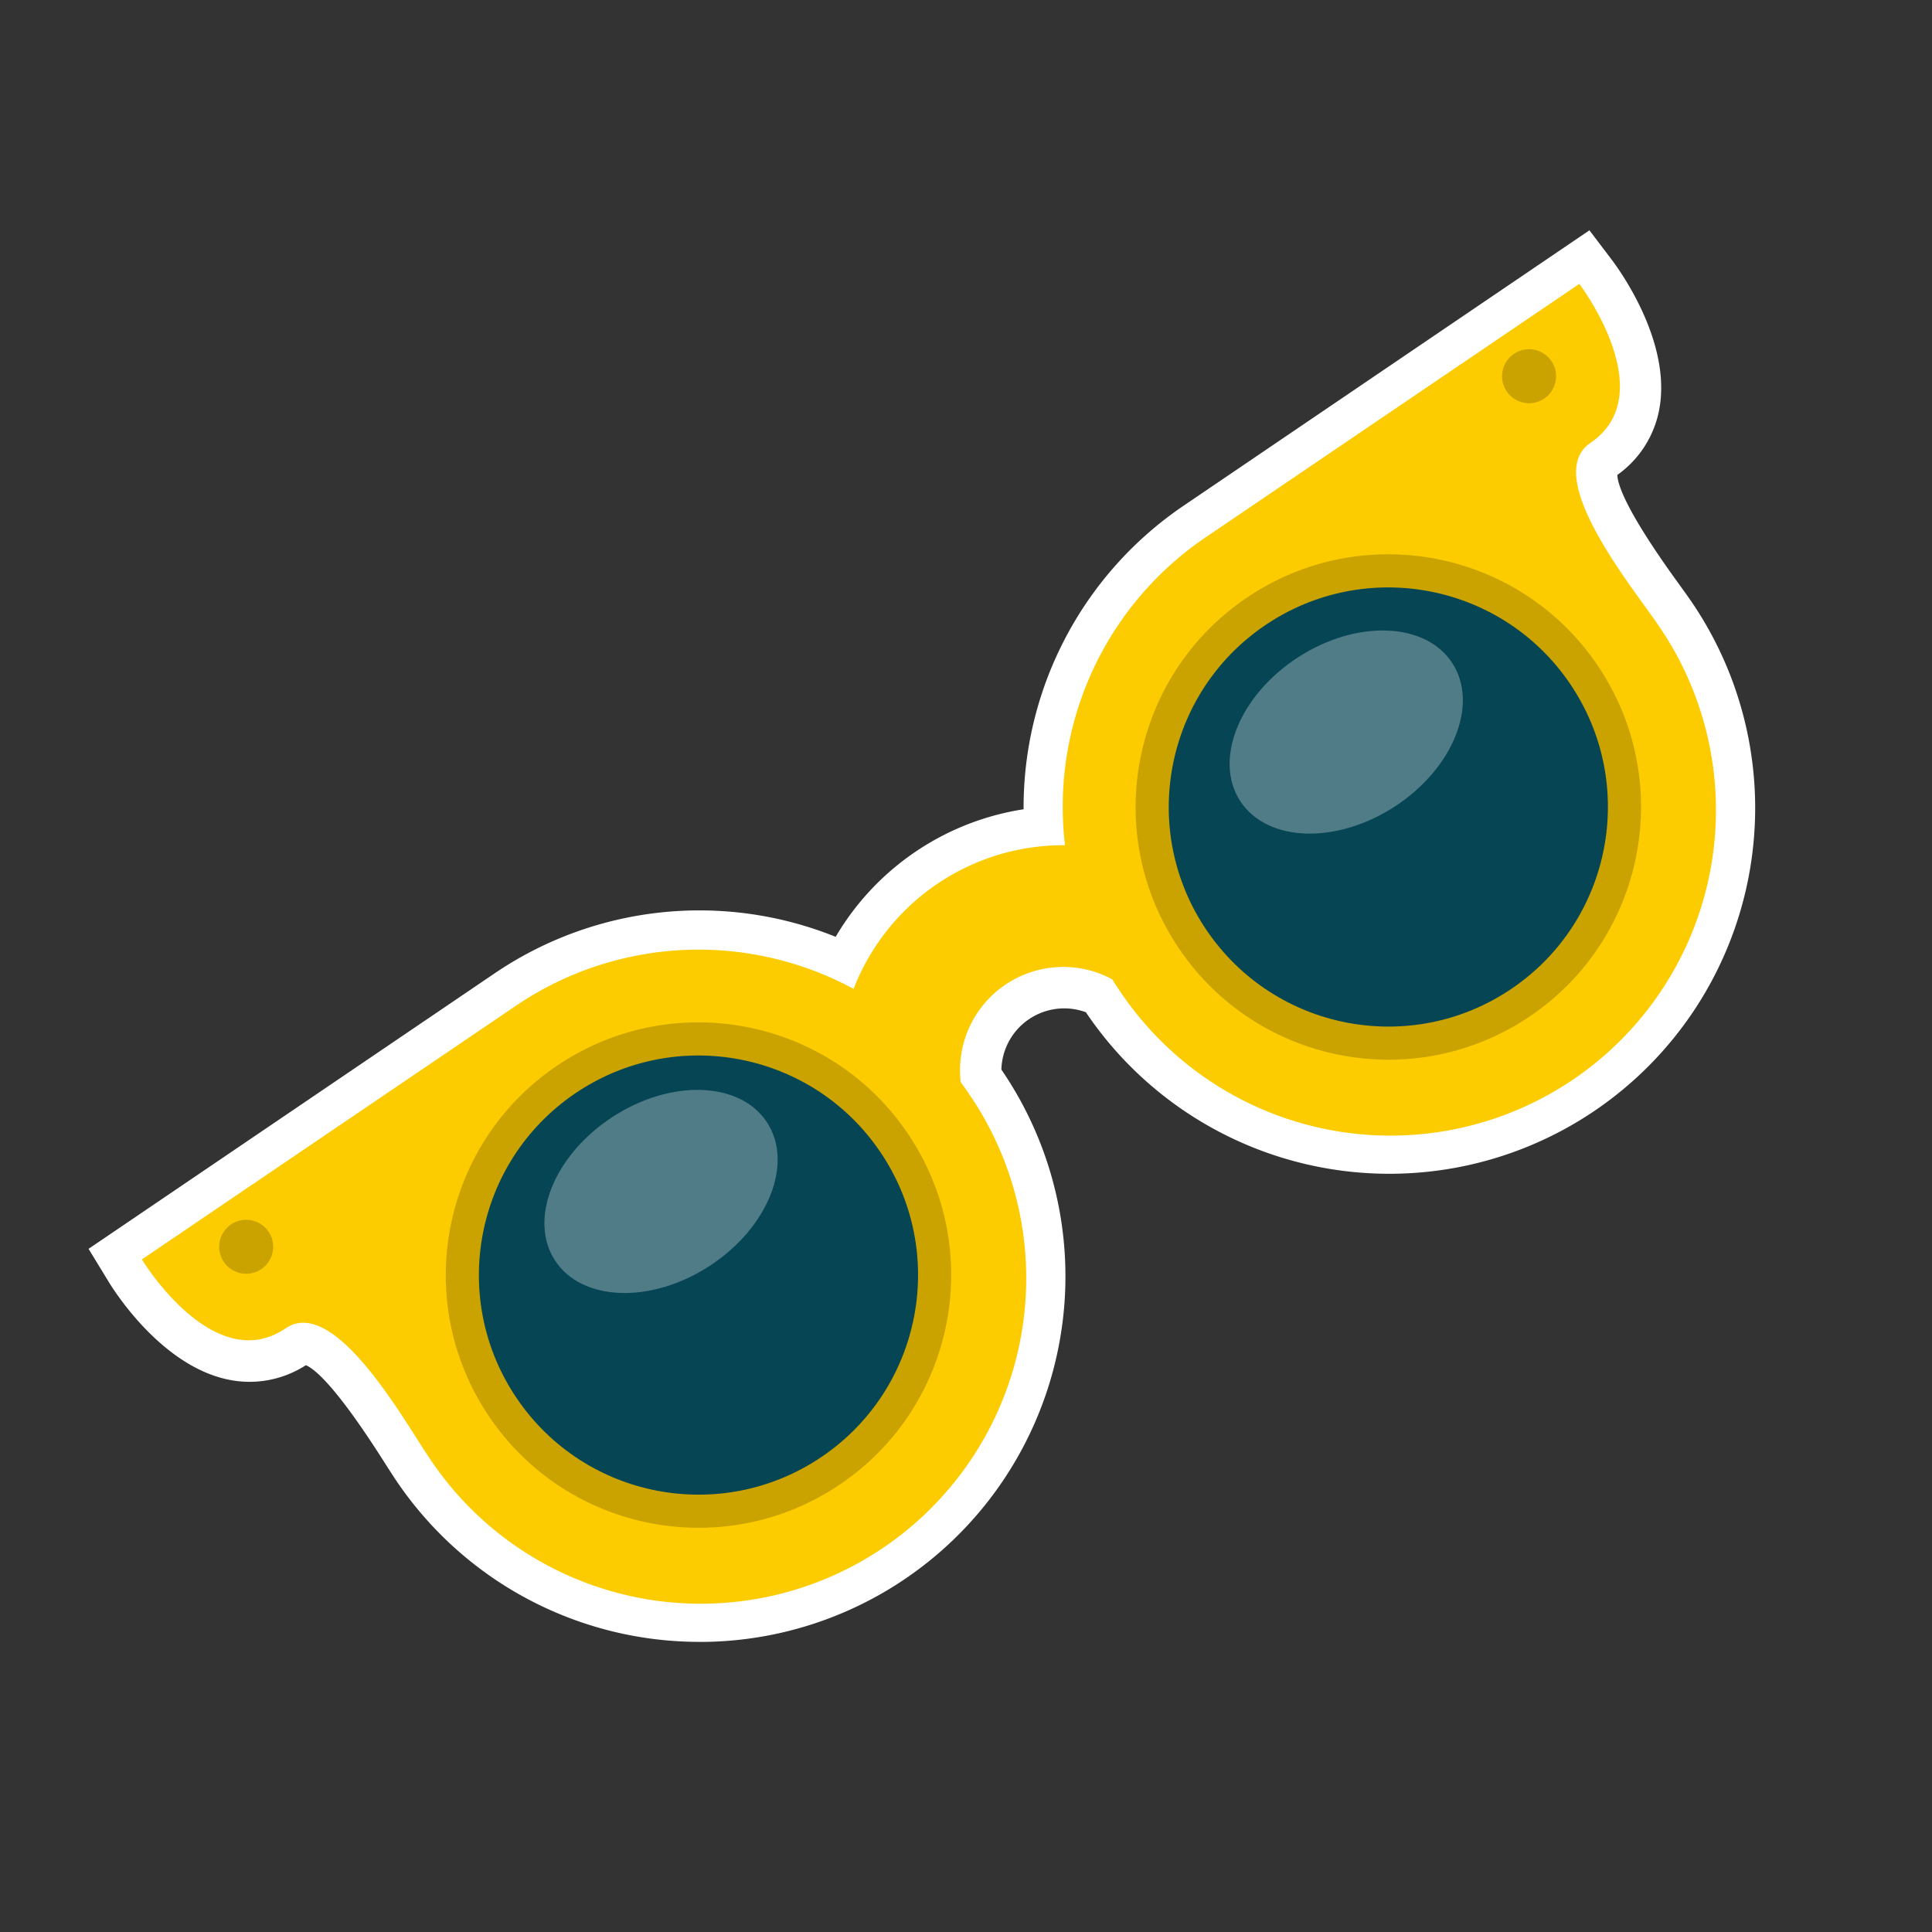 <svg xmlns="http://www.w3.org/2000/svg" viewBox="0 0 480 480"><rect x="0" y="0" width="480" height="480" fill="#333333" stroke="none"/><title>Iitems</title><g style="isolation:isolate"><g id="Layer_1" data-name="Layer 1"><path d="M412.09,155.37c-6.19-9.12-28.89-36.75-16.71-45,18-12.21-2.73-39.53-2.73-39.53l-92.89,63a80.84,80.84,0,0,0-34.89,76.44A55.73,55.73,0,0,0,212.31,246a80.84,80.84,0,0,0-83.92,4.19l-92.89,63s17.74,29.34,35.73,17.13c12.18-8.26,29.47,23,35.66,32.15a80.87,80.87,0,0,0,133.82-90.82c-.57-.84-1.17-1.66-1.77-2.47a25.63,25.63,0,0,1,37.67-25.57c.54.86,1.07,1.72,1.64,2.56a80.87,80.87,0,1,0,133.82-90.82Z" fill="#eb4643"/><path d="M173.94,407.92a90.84,90.84,0,0,1-75.32-39.81c-.89-1.31-1.92-2.92-3.11-4.79C83.89,345,78.44,340.24,76,339.17a25.74,25.74,0,0,1-19.61,3.52c-16.52-3.61-28.17-22.2-29.44-24.31L22,310.27,122.78,241.9a90.56,90.56,0,0,1,84.84-9.15,65.81,65.81,0,0,1,46.69-31.69,90.55,90.55,0,0,1,39.83-75.47L394.89,57.22l5.73,7.56c1.49,2,14.46,19.65,11.72,36.34A25.74,25.74,0,0,1,401.82,118c.1,2.65,2.54,9.5,15.23,27,1.3,1.8,2.42,3.35,3.31,4.66h0A90.87,90.87,0,1,1,270,251.81l-.21-.32a15.62,15.62,0,0,0-21,14.25l.22.32a90.83,90.83,0,0,1-75.05,141.87ZM75.58,319a18.84,18.84,0,0,1,3.82.4c12.61,2.61,23.21,17.84,33,33.22,1.1,1.74,2.06,3.23,2.78,4.3a70.87,70.87,0,0,0,117.28-79.59c-.48-.71-1-1.4-1.5-2.09L229.32,273l-.31-2.63a35.63,35.63,0,0,1,52.35-35.53l2.33,1.25,1.49,2.38c.44.71.88,1.42,1.36,2.12A70.87,70.87,0,1,0,403.81,161h0c-.72-1.06-1.76-2.5-3-4.17-10.68-14.77-20.92-30.24-18.69-42.92a17.65,17.65,0,0,1,7.6-11.81,5.92,5.92,0,0,0,2.84-4.2c.6-3.62-1-8.54-3.08-12.84l-84.14,57.11a70.69,70.69,0,0,0-30.57,67l1.33,11.28-11.36-.11a45.74,45.74,0,0,0-43.14,29.28l-4.09,10.6-10-5.4A70.69,70.69,0,0,0,134,258.45L49.87,315.55c3.25,3.52,7.22,6.83,10.82,7.61a5.91,5.91,0,0,0,4.93-1.09A17.55,17.55,0,0,1,75.58,319Z" fill="#fff"/><path d="M306.39,255.48a15.13,15.13,0,0,1-21-4,25.65,25.65,0,0,0-42.45,28.81,15.13,15.13,0,1,1-25,17,55.9,55.9,0,0,1,92.51-62.79A15.13,15.13,0,0,1,306.39,255.48Z" fill="#fccc00"/><path d="M240.46,271.36a80.87,80.87,0,1,1-133.82,90.82C100.45,353.07,83.15,321.77,71,330,53,342.24,35.25,312.9,35.25,312.9l92.89-63A80.87,80.87,0,0,1,240.46,271.36Z" fill="#fccc00"/><circle cx="173.55" cy="316.77" r="62.78" transform="translate(-147.94 152.12) rotate(-34.16)" opacity="0.2" style="mix-blend-mode:multiply"/><circle cx="173.55" cy="316.77" r="54.55" transform="translate(-147.94 152.12) rotate(-34.16)" fill="#054554"/><path d="M278,245.88a80.87,80.87,0,1,0,133.82-90.82c-6.19-9.12-28.89-36.75-16.71-45,18-12.21-2.73-39.53-2.73-39.53l-92.89,63A80.87,80.87,0,0,0,278,245.88Z" fill="#fccc00"/><circle cx="344.92" cy="200.47" r="62.78" transform="translate(-53.05 228.29) rotate(-34.16)" opacity="0.2" style="mix-blend-mode:multiply"/><circle cx="344.92" cy="200.47" r="54.55" transform="translate(-53.05 228.29) rotate(-34.16)" fill="#054554"/><g opacity="0.2" style="mix-blend-mode:multiply"><circle cx="61.18" cy="309.74" r="6.71" transform="translate(-163.38 87.81) rotate(-34.16)"/><circle cx="379.88" cy="93.45" r="6.71" transform="translate(13.08 229.45) rotate(-34.16)"/></g><ellipse cx="164.24" cy="296.01" rx="31.43" ry="22.09" transform="translate(-134.87 137.47) rotate(-33.05)" fill="#fff" opacity="0.3"/><ellipse cx="334.47" cy="181.87" rx="31.43" ry="22.09" transform="translate(-45.07 211.84) rotate(-33.05)" fill="#fff" opacity="0.3"/></g></g></svg>